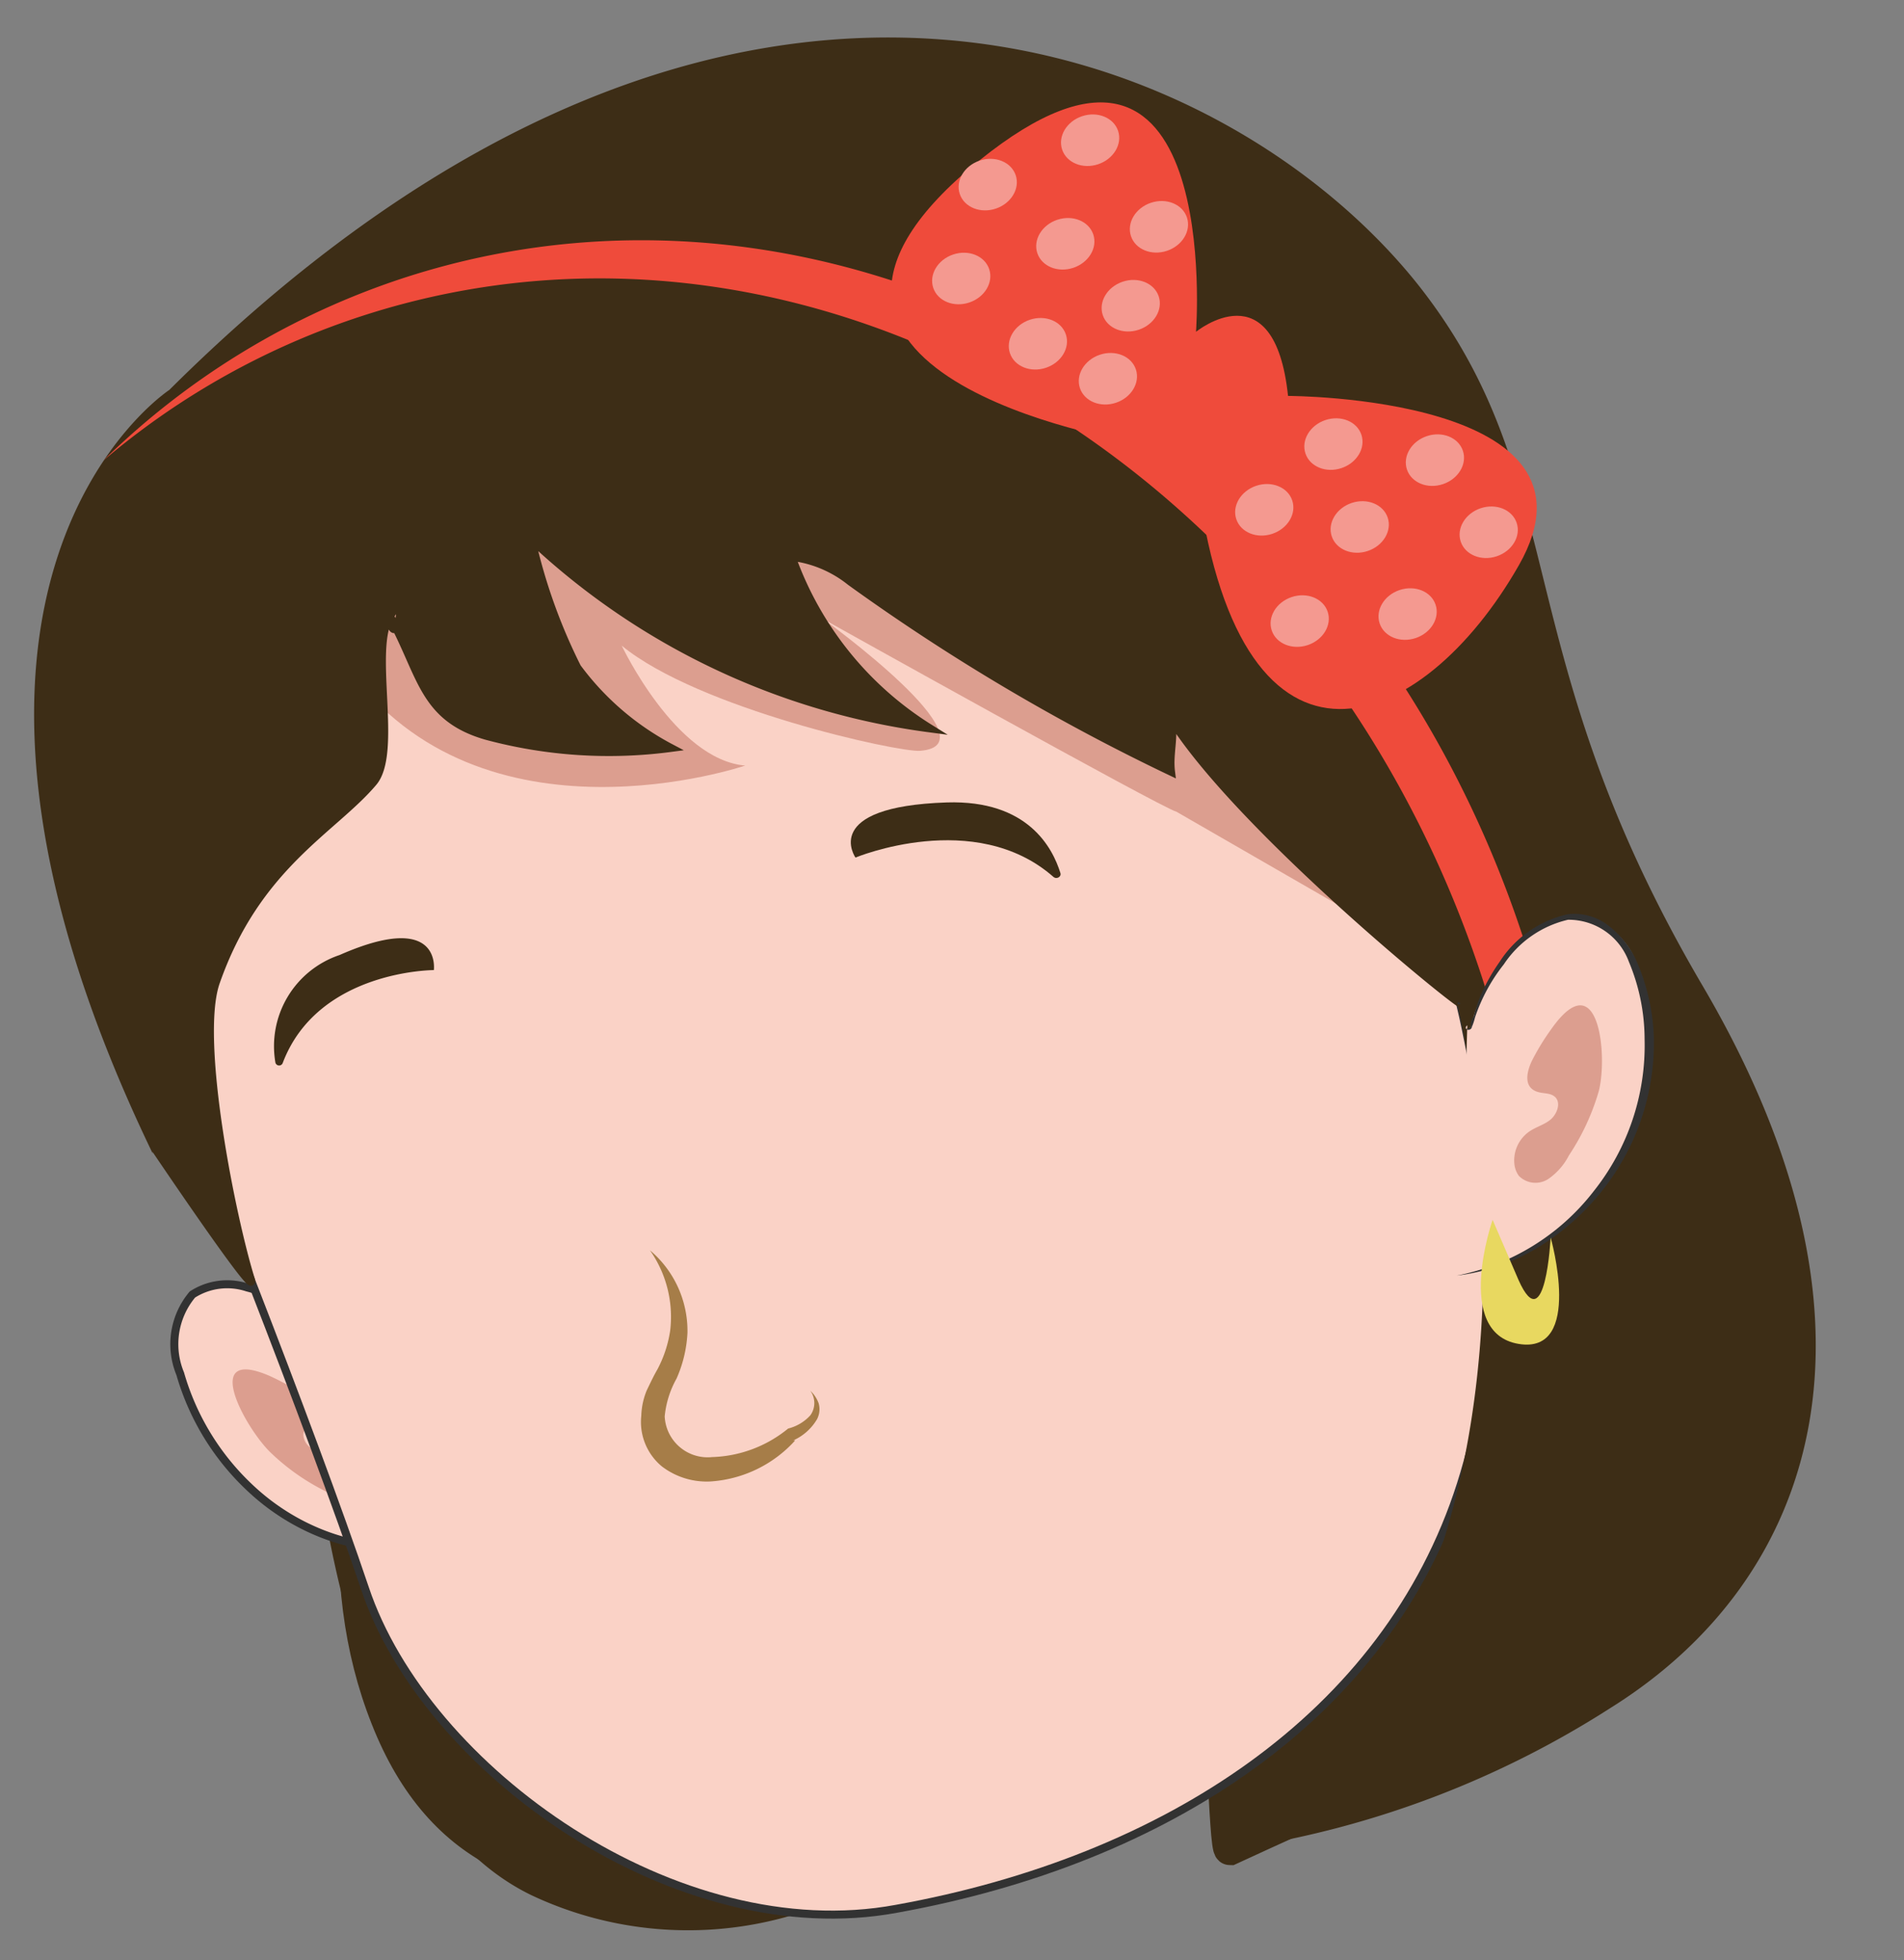 <svg id="Layer_1" data-name="Layer 1" xmlns="http://www.w3.org/2000/svg" viewBox="0 0 59.38 61.14"><rect x="0" y="0" width="59.38" height="61.14" fill="#808080" stroke="none"/><defs><style>.cls-1,.cls-2,.cls-7{fill:#3d2d16;}.cls-1,.cls-2{stroke:#3d2d16;}.cls-1,.cls-2,.cls-4{stroke-miterlimit:10;}.cls-2,.cls-4{stroke-width:0.25px;}.cls-3{fill:#fff;}.cls-10,.cls-4{fill:#fad2c6;}.cls-4{stroke:#323232;}.cls-5{fill:#dc9e8f;}.cls-6{fill:#e8d860;}.cls-8{fill:#a67d48;}.cls-9{fill:#ef4b3b;}.cls-11{fill:#323232;}.cls-12{fill:#f49990;}</style></defs><path class="cls-1" d="M12.06,53.6c3.37,8.54,13.08,4.86,25.88-.92.17-.08.25,5,.42,5,11.44-5.3,19.07-7.18,15-22.92-2.35-9-15.69-11.91-27.42-7.28S8.64,45,12.06,53.6Z"/><path class="cls-2" d="M9.62,37.42c-.21.55-.51,17.93,7,21.58a11.33,11.33,0,0,0,10.85-.64Z"/><path class="cls-3" d="M24.89,53.23s-4,.64-5.17,3.71C21,57.29,22.21,57.79,24.89,53.23Z"/><path class="cls-4" d="M10.09,41.42c0-.07.12,0,.06.08s-.13,0-.19-.07a5,5,0,0,0-2.25-1.27A2,2,0,0,0,6,40.38a2.41,2.41,0,0,0-.38,2.47,7.85,7.85,0,0,0,2.23,3.61c1.82,1.69,4.58,2.41,6.64,1.23"/><path class="cls-5" d="M8.39,42.91a8,8,0,0,1,.95.51c.24.16.52.42.46.71s-.32.36-.34.62a.53.53,0,0,0,.47.5c.23,0,.45-.07.68,0a1,1,0,0,1,.81.57.87.87,0,0,1,.11.37.59.59,0,0,1-.55.58,1.65,1.65,0,0,1-.84-.26A6.89,6.89,0,0,1,8.43,45.3C7.65,44.54,6.25,42,8.39,42.91Z"/><path class="cls-6" d="M12.82,46.83s2.73,2.24,1.55,3.63-2.46-2.2-2.46-2.2,1.84,2.57,1.38.57Z"/><path class="cls-4" d="M5.51,34.29c.25.25,4.24,10.4,5.87,15.25,1.9,5.69,9.74,11.27,16.58,10,8.38-1.51,15.29-6,17.6-13.24s-.3-16.08-.3-16.08S50,19.69,40.4,13.73s-19.75-7-31.31-1.25S5.51,34.29,5.51,34.29Z"/><path class="cls-5" d="M36.69,25.32c-.45-.11-11-6-11-6s5.42,3.92,3,4.1c-.67.05-6.9-1.31-9.3-3.28,0,0,1.68,3.56,3.85,3.74,0,0-8.21,2.8-12.41-3.06,0,0,1.89,3.18-3.73,7.73C2.76,32.11,7,37.65,7,37.65L2.21,24.85l4.27-7.08,13.37-4.34,11.93.64,6.27,8.19,7.21,8Z"/><path class="cls-2" d="M7.83,39.93c-.58-1.84-1.73-7.47-1.1-9.29C8,27,10.39,25.88,11.64,24.4c.79-.94-.13-4.14.52-5.18s.13,1.3,0,0c1,1.8,1,3.15,3,3.73a14.69,14.69,0,0,0,5.76.38A8.61,8.61,0,0,1,18,20.82a17.46,17.46,0,0,1-1.43-4A22.38,22.38,0,0,0,29,22.72a10.42,10.42,0,0,1-4.31-5.35,3.63,3.63,0,0,1,1.83.77,64.71,64.71,0,0,0,10,5.93c-.07-.56.12-1.09,0-1.65,2.13,3.41,9.15,9.1,9.06,8.89,0,0,4.28,17.77-6.82,26.2a29.68,29.68,0,0,0,11.4-4.34c6.4-4,9-11.86,2.83-22.36S48.94,15.09,44.16,9C38.47,1.8,23-5.29,5.36,12.26c0,0-9,5.87-.56,23.51C4.8,35.77,8,40.52,7.83,39.93Z"/><path class="cls-7" d="M13.53,30.26s-3.61,0-4.71,2.89a.12.12,0,0,1-.23,0,3,3,0,0,1,2-3.36C13.79,28.38,13.53,30.26,13.53,30.26Z"/><path class="cls-7" d="M26.68,26.75s3.72-1.55,6.17.6c.1.09.26,0,.22-.12-.24-.77-1-2.28-3.54-2.2C25.56,25.16,26.68,26.75,26.68,26.75Z"/><path class="cls-8" d="M20.27,39a3.29,3.29,0,0,1,1.17,2.57A4,4,0,0,1,21.1,43a3,3,0,0,0-.37,1.18,1.34,1.34,0,0,0,1.48,1.27,3.92,3.92,0,0,0,2.37-.89l0,0h0a1.39,1.39,0,0,0,.69-.41.65.65,0,0,0,0-.77,1,1,0,0,1,.26.39.67.67,0,0,1-.05.5,1.63,1.63,0,0,1-.74.66l.06,0a3.9,3.9,0,0,1-2.63,1.28,2.3,2.3,0,0,1-1.53-.47A1.8,1.8,0,0,1,20,44.16a2.23,2.23,0,0,1,.17-.79c.12-.25.23-.48.33-.65a3.75,3.75,0,0,0,.4-1.21A3.61,3.61,0,0,0,20.27,39Z"/><path class="cls-9" d="M3.23,14.36a23.82,23.82,0,0,1,8.08-4.51c14.1-4.57,29.73,4.7,34.93,20.7.1.31.19.62.28.93.47-.27.95-.52,1.43-.75-.12-.46-.26-.91-.41-1.37-5.19-16-20.82-25.27-34.92-20.7A24.07,24.07,0,0,0,3.23,14.36Z"/><path class="cls-10" d="M45.76,32c0-.06-.11.1,0,.1s.12-.1.14-.18a5.42,5.42,0,0,1,1.4-2.45,2.62,2.62,0,0,1,1.81-.92,2.3,2.3,0,0,1,2,1.71,7,7,0,0,1,.13,4.29,7.27,7.27,0,0,1-5.71,5.23"/><path class="cls-11" d="M45.75,32c0-.05-.08.07,0,.09a.12.12,0,0,0,.12-.07c0-.1,0-.21.09-.31a4.48,4.48,0,0,1,.2-.62A6,6,0,0,1,46.77,30a3.41,3.41,0,0,1,2.11-1.48,1.73,1.73,0,0,1,1.28.35,3,3,0,0,1,.83,1,6.43,6.43,0,0,1,.59,2.55,7.42,7.42,0,0,1-1.71,4.84,7.64,7.64,0,0,1-2,1.71,6.41,6.41,0,0,1-2.44.82,7.11,7.11,0,0,0,4.27-2.63,7.3,7.3,0,0,0,1.59-4.74A6.28,6.28,0,0,0,50.8,30a2,2,0,0,0-1.9-1.31,3.3,3.3,0,0,0-2,1.39A5.46,5.46,0,0,0,46,31.74a1.76,1.76,0,0,1-.1.3c0,.05-.08.1-.13.08S45.7,32,45.75,32Z"/><path class="cls-5" d="M48.38,32.1a7.43,7.43,0,0,0-.61,1c-.13.28-.23.66,0,.86s.54.08.73.26.06.53-.14.7-.49.24-.7.4a1.1,1.1,0,0,0-.43,1,.76.76,0,0,0,.14.36.73.73,0,0,0,.91.1,2,2,0,0,0,.65-.74,7.26,7.26,0,0,0,.93-2C50.15,32.92,49.86,30,48.38,32.1Z"/><path class="cls-6" d="M46.55,38.05s-1.23,3.53.81,3.87,1-3.32,1-3.32-.16,3.21-1,1.33Z"/><path class="cls-9" d="M40.17,12.35s10.21,0,7.2,5.28-8.62,7.49-10-2.42c-.83-6.23-2.19-1.45-2.19-1.45S22.31,11.66,30.55,5c7.62-6.14,6.75,5.35,6.75,5.35S39.75,8.35,40.17,12.35Z"/><ellipse class="cls-12" cx="34" cy="4.37" rx="0.92" ry="0.79" transform="translate(0.37 11.03) rotate(-18.52)"/><ellipse class="cls-12" cx="44.75" cy="14.35" rx="0.92" ry="0.79" transform="translate(-2.24 14.96) rotate(-18.52)"/><ellipse class="cls-12" cx="46.43" cy="16.6" rx="0.92" ry="0.79" transform="translate(-2.87 15.61) rotate(-18.52)"/><ellipse class="cls-12" cx="42.41" cy="16.44" rx="0.92" ry="0.79" transform="translate(-3.03 14.32) rotate(-18.52)"/><ellipse class="cls-12" cx="39.43" cy="15.9" rx="0.92" ry="0.79" transform="translate(-3.01 13.35) rotate(-18.52)"/><ellipse class="cls-12" cx="40.53" cy="19.37" rx="0.92" ry="0.79" transform="translate(-4.05 13.88) rotate(-18.52)"/><ellipse class="cls-12" cx="43.9" cy="19.15" rx="0.92" ry="0.79" transform="translate(-3.81 14.94) rotate(-18.52)"/><ellipse class="cls-12" cx="41.59" cy="13.85" rx="0.92" ry="0.79" transform="translate(-2.25 13.93) rotate(-18.52)"/><ellipse class="cls-12" cx="36.14" cy="7.07" rx="0.92" ry="0.79" transform="translate(-0.37 11.85) rotate(-18.52)"/><ellipse class="cls-12" cx="29.98" cy="8.69" rx="0.92" ry="0.79" transform="translate(-1.21 9.97) rotate(-18.52)"/><ellipse class="cls-12" cx="30.8" cy="5.76" rx="0.92" ry="0.79" transform="translate(-0.23 10.08) rotate(-18.52)"/><ellipse class="cls-12" cx="33.22" cy="7.6" rx="0.92" ry="0.79" transform="translate(-0.69 10.95) rotate(-18.52)"/><ellipse class="cls-12" cx="35.26" cy="9.54" rx="0.92" ry="0.79" transform="translate(-1.2 11.69) rotate(-18.52)"/><ellipse class="cls-12" cx="32.37" cy="10.72" rx="0.92" ry="0.79" transform="translate(-1.73 10.84) rotate(-18.52)"/><ellipse class="cls-12" cx="34.55" cy="11.81" rx="0.92" ry="0.79" transform="translate(-1.96 11.59) rotate(-18.52)"/><ellipse class="cls-9" cx="37.62" cy="12.7" rx="2.83" ry="2.11" transform="translate(3.71 33.36) rotate(-50.01)"/></svg>
